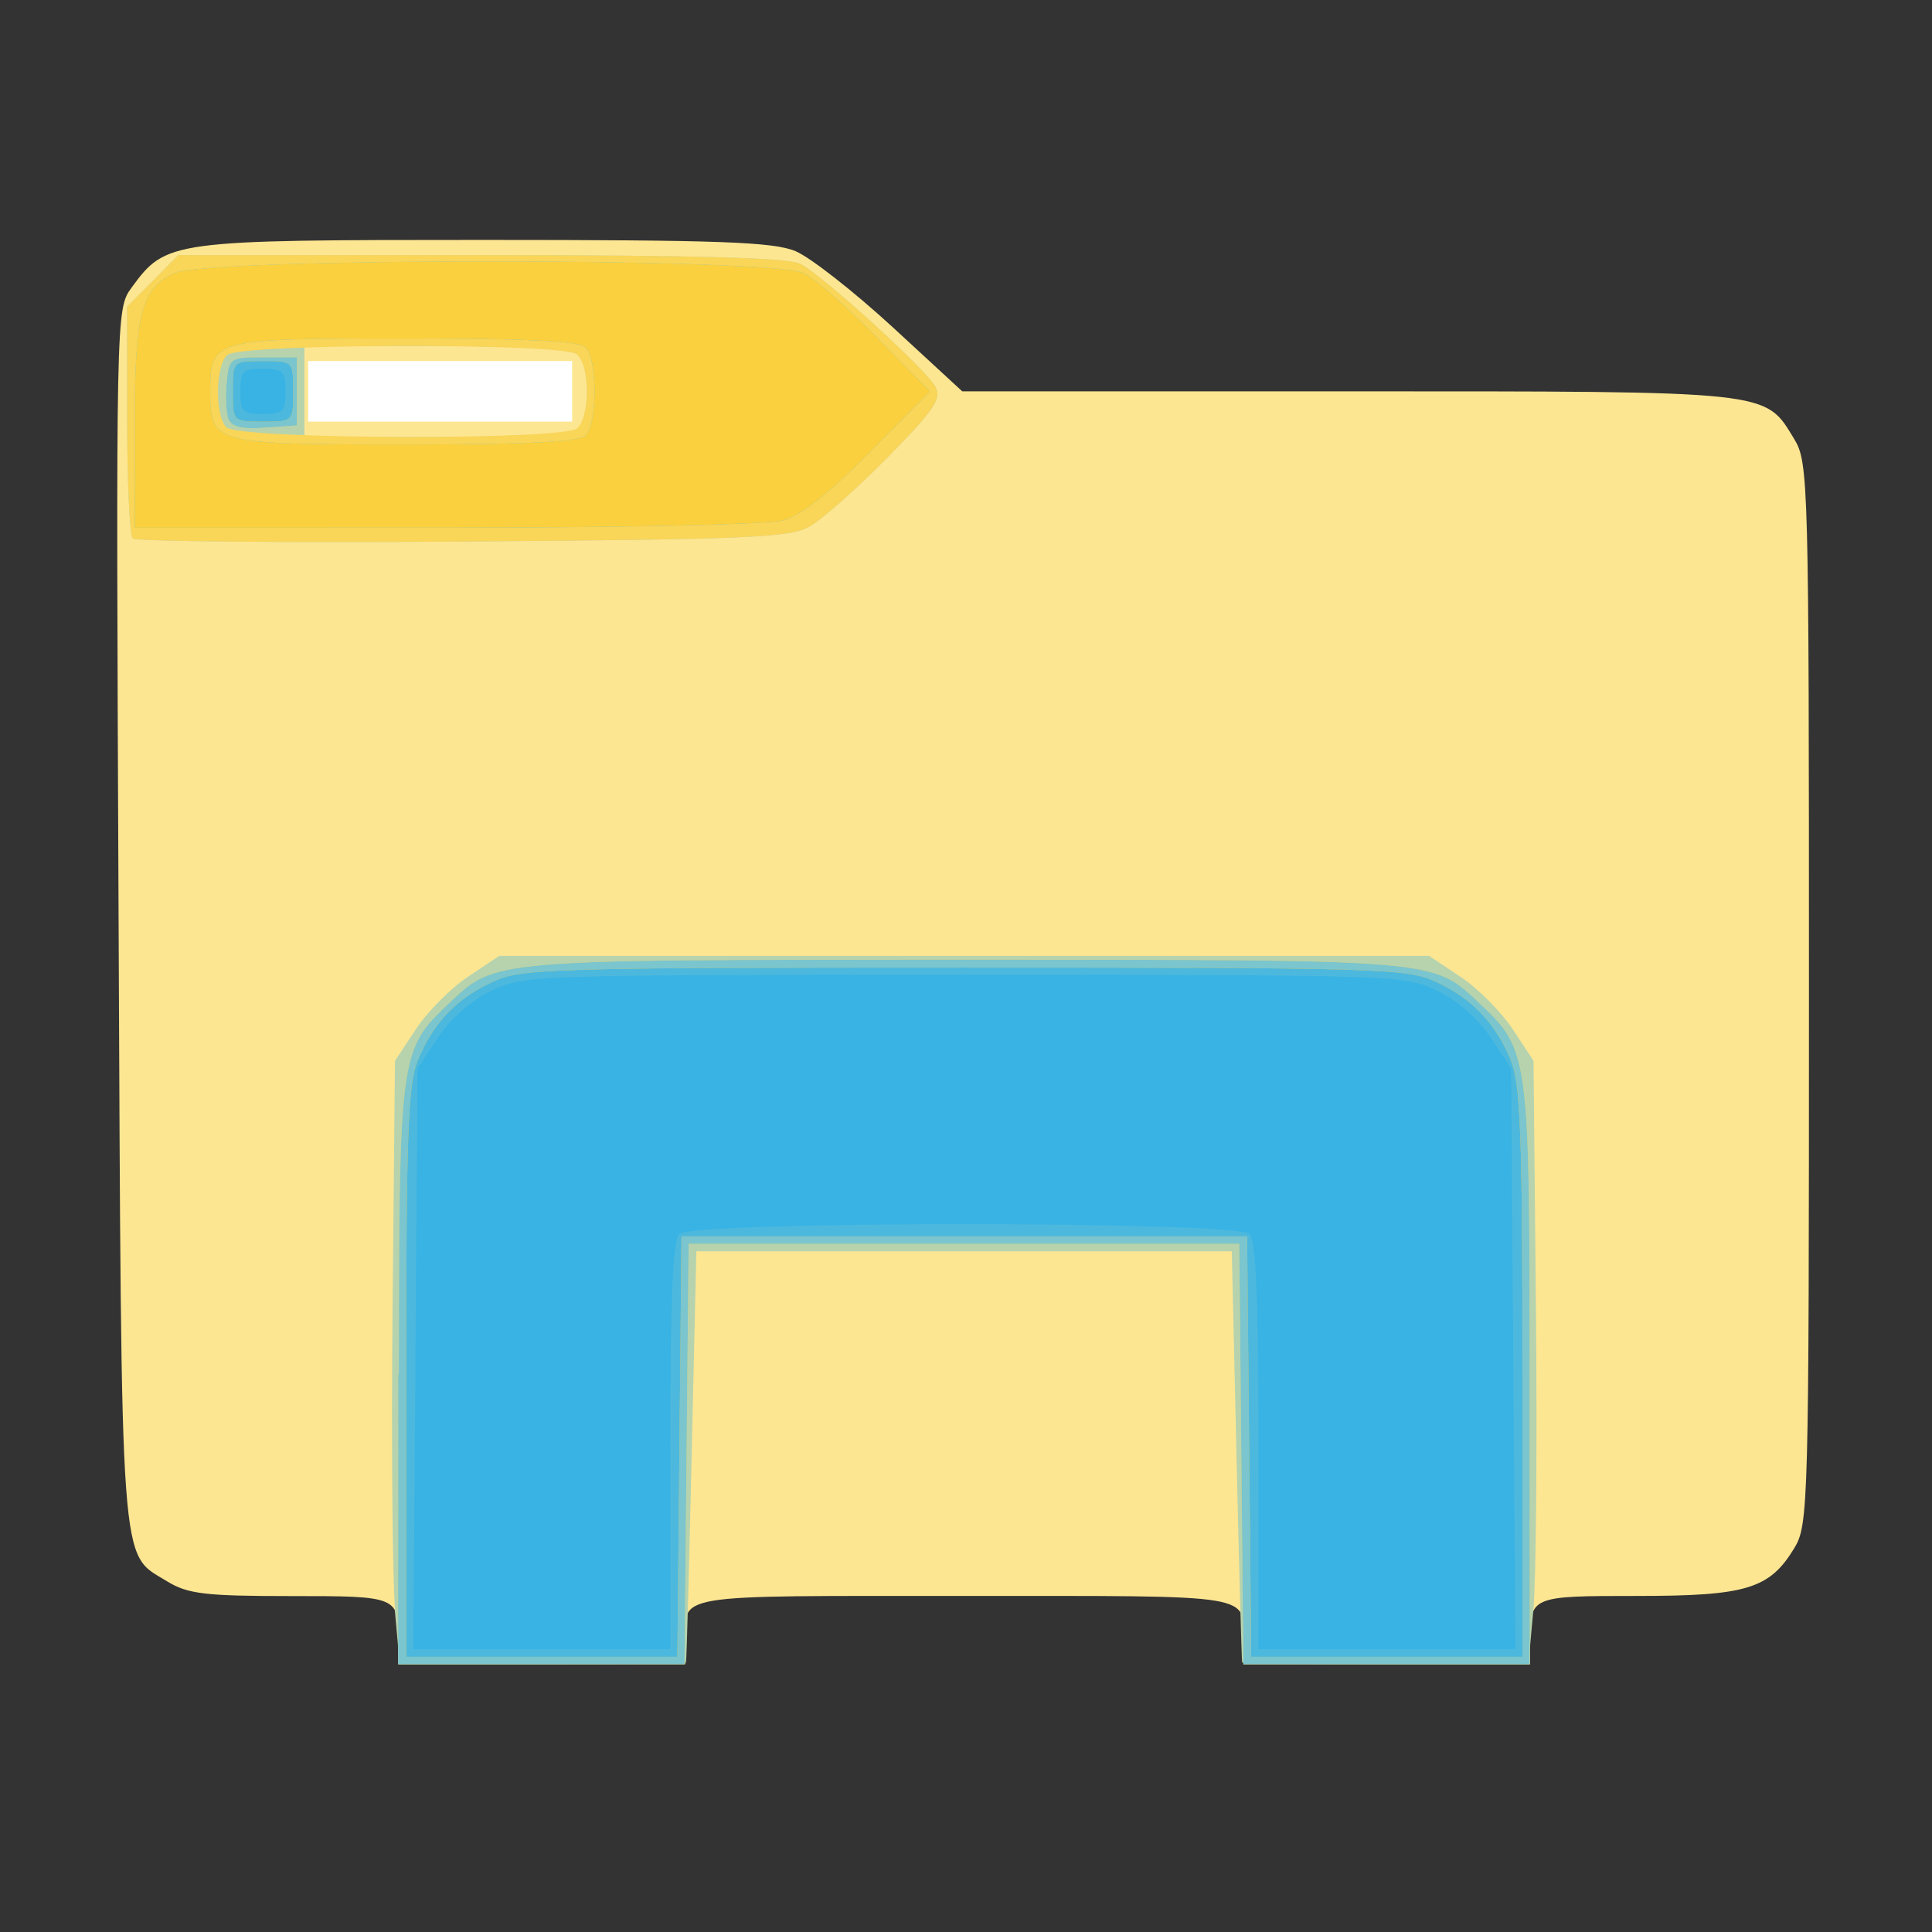<svg xmlns="http://www.w3.org/2000/svg" xmlns:svg="http://www.w3.org/2000/svg" id="svg2" width="16" height="16" version="1.1" viewBox="0 0 16 16"><rect x="0" y="0" width="16" height="16" fill="#333333" stroke="none"/><g id="g4215"><rect id="rect3393" width="1.941" height=".415" x="2.475" y="2.881" fill="#fff" fill-rule="evenodd" stroke="#fff" stroke-linecap="butt" stroke-linejoin="miter" stroke-opacity="1" stroke-width="1"/><path id="path3352" fill="#fde692" d="m 3.302,13.6 c 0,-0.381 -0.001,-0.382 -0.897,-0.382 C 1.701,13.218 1.556,13.201 1.384,13.096 0.989,12.853 1.007,13.108 0.982,7.592 0.96,2.584 0.96,2.56 1.089,2.383 1.375,1.991 1.408,1.987 4.006,1.987 c 1.948,-8.03e-5 2.398,0.016 2.582,0.093 0.122,0.051 0.483,0.334 0.802,0.627 l 0.579,0.534 3.197,0 c 3.528,0 3.447,-0.009 3.693,0.395 0.118,0.194 0.122,0.347 0.122,4.593 0,4.246 -0.004,4.399 -0.122,4.593 -0.205,0.337 -0.396,0.395 -1.304,0.395 -0.881,0 -0.884,0.001 -0.884,0.382 l 0,0.183 -1.187,0 -1.187,0 0,-0.183 c 0,-0.405 0.144,-0.382 -2.311,-0.382 -2.455,0 -2.311,-0.024 -2.311,0.382 l 0,0.183 -1.187,0 -1.187,0 0,-0.183 z m 1.436,-10.359 0,-0.251 -1.093,0 -1.093,0 0,0.251 0,0.251 1.093,0 1.093,0 0,-0.251 z"/><path id="path3350" fill="#b6d3ae" d="m 3.272,13.329 c -0.022,-0.25 -0.032,-1.375 -0.021,-2.499 l 0.02,-2.044 0.172,-0.261 C 3.538,8.38 3.732,8.185 3.875,8.089 l 0.26,-0.173 3.85,0 3.85,0 0.26,0.173 c 0.143,0.095 0.338,0.291 0.433,0.435 l 0.172,0.261 0.02,2.044 c 0.011,1.124 0.002,2.249 -0.021,2.499 l -0.041,0.455 -1.181,0 c -0.65,0 -1.185,-0.007 -1.19,-0.016 -0.004,-0.009 -0.026,-0.778 -0.047,-1.71 l -0.039,-1.694 -2.217,0 -2.217,0 -0.039,1.694 c -0.021,0.932 -0.042,1.701 -0.047,1.71 -0.005,0.009 -0.54,0.016 -1.19,0.016 l -1.181,0 -0.041,-0.455 z M 1.099,4.459 C 1.074,4.433 1.053,3.991 1.053,3.476 l 0,-0.937 0.212,-0.213 0.212,-0.213 2.508,0 c 1.787,0 2.548,0.021 2.645,0.073 0.193,0.103 1.041,0.876 1.117,1.017 0.053,0.099 -0.01,0.191 -0.396,0.585 C 7.099,4.044 6.808,4.302 6.705,4.36 6.54,4.453 6.206,4.467 3.832,4.485 2.354,4.496 1.124,4.484 1.099,4.459 Z M 4.788,3.543 c 0.097,-0.097 0.097,-0.505 0,-0.602 -0.053,-0.053 -0.402,-0.075 -1.171,-0.075 l -1.096,0 0,0.376 0,0.376 1.096,0 c 0.769,0 1.118,-0.022 1.171,-0.075 z"/><path id="path3348" fill="#f9d558" d="M 3.303,11.383 C 3.305,8.733 3.31,8.694 3.715,8.312 4.109,7.941 4.028,7.948 7.986,7.948 c 3.958,0 3.876,-0.007 4.27,0.364 0.406,0.382 0.411,0.421 0.412,3.071 l 0.001,2.4 -1.186,0 -1.186,0 -0.017,-1.741 -0.017,-1.741 -2.28,0 -2.28,0 -0.017,1.741 -0.017,1.741 -1.186,0 -1.186,0 0.001,-2.4 z M 1.099,4.459 C 1.074,4.433 1.053,3.991 1.053,3.476 l 0,-0.937 0.212,-0.213 0.212,-0.213 2.508,0 c 1.787,0 2.548,0.021 2.645,0.073 0.193,0.103 1.041,0.876 1.117,1.017 0.053,0.099 -0.01,0.191 -0.396,0.585 C 7.099,4.044 6.808,4.302 6.705,4.36 6.54,4.453 6.206,4.467 3.832,4.485 2.354,4.496 1.124,4.484 1.099,4.459 Z M 4.777,3.549 C 4.888,3.456 4.888,3.027 4.777,2.934 4.663,2.839 1.998,2.844 1.883,2.939 c -0.099,0.083 -0.105,0.503 -0.008,0.6 0.1,0.1 2.783,0.109 2.903,0.009 z M 1.892,3.471 C 1.872,3.42 1.866,3.284 1.877,3.169 1.896,2.965 1.905,2.959 2.178,2.959 l 0.281,0 0,0.282 0,0.282 -0.266,0.019 c -0.189,0.014 -0.276,-0.007 -0.301,-0.072 z"/><path id="path3346" fill="#7bc5ce" d="M 3.303,11.383 C 3.305,8.733 3.31,8.694 3.715,8.312 4.109,7.941 4.028,7.948 7.986,7.948 c 3.958,0 3.876,-0.007 4.27,0.364 0.406,0.382 0.411,0.421 0.412,3.071 l 0.001,2.4 -1.186,0 -1.186,0 -0.017,-1.741 -0.017,-1.741 -2.28,0 -2.28,0 -0.017,1.741 -0.017,1.741 -1.186,0 -1.186,0 0.001,-2.4 z M 1.116,3.527 c 0,-0.926 0.05,-1.122 0.321,-1.263 0.254,-0.132 4.976,-0.132 5.224,6.02e-5 0.093,0.049 0.365,0.289 0.604,0.533 l 0.436,0.444 -0.498,0.503 C 6.874,4.078 6.632,4.269 6.487,4.309 c -0.125,0.035 -1.318,0.061 -2.795,0.061 l -2.576,3.497e-4 0,-0.844 z m 3.735,0.079 c 0.097,-0.098 0.097,-0.63 0,-0.728 -0.054,-0.054 -0.474,-0.075 -1.494,-0.075 -1.596,0 -1.616,0.005 -1.616,0.439 0,0.434 0.02,0.439 1.616,0.439 1.021,0 1.441,-0.021 1.494,-0.075 z M 1.892,3.471 C 1.872,3.42 1.866,3.284 1.877,3.169 1.896,2.965 1.905,2.959 2.178,2.959 l 0.281,0 0,0.282 0,0.282 -0.266,0.019 c -0.189,0.014 -0.276,-0.007 -0.301,-0.072 z"/><path id="path3344" fill="#fad03e" d="m 3.364,11.366 c 0,-1.984 0.015,-2.392 0.097,-2.588 0.129,-0.31 0.319,-0.509 0.622,-0.649 0.234,-0.108 0.483,-0.116 3.903,-0.116 3.42,0 3.669,0.007 3.903,0.116 0.302,0.14 0.493,0.339 0.622,0.649 0.081,0.196 0.097,0.604 0.097,2.588 l 0,2.355 -1.123,0 -1.123,0 -0.017,-1.741 -0.017,-1.741 -2.342,0 -2.342,0 -0.017,1.741 -0.017,1.741 -1.123,0 -1.123,0 0,-2.355 z m -2.248,-7.839 c 0,-0.926 0.05,-1.122 0.321,-1.263 0.254,-0.132 4.976,-0.132 5.224,6.02e-5 0.093,0.049 0.365,0.289 0.604,0.533 l 0.436,0.444 -0.498,0.503 C 6.874,4.078 6.632,4.269 6.487,4.309 c -0.125,0.035 -1.318,0.061 -2.795,0.061 l -2.576,3.497e-4 0,-0.844 z m 3.735,0.079 c 0.097,-0.098 0.097,-0.63 0,-0.728 -0.054,-0.054 -0.474,-0.075 -1.494,-0.075 -1.596,0 -1.616,0.005 -1.616,0.439 0,0.434 0.02,0.439 1.616,0.439 1.021,0 1.441,-0.021 1.494,-0.075 z M 1.928,3.241 c 0,-0.251 0,-0.251 0.25,-0.251 0.25,0 0.25,0 0.25,0.251 0,0.251 0,0.251 -0.25,0.251 -0.25,0 -0.25,0 -0.25,-0.251 z"/><path id="path3342" fill="#4db8dd" d="m 3.364,11.366 c 0,-1.984 0.015,-2.392 0.097,-2.588 0.129,-0.31 0.319,-0.509 0.622,-0.649 0.234,-0.108 0.483,-0.116 3.903,-0.116 3.42,0 3.669,0.007 3.903,0.116 0.302,0.14 0.493,0.339 0.622,0.649 0.081,0.196 0.097,0.604 0.097,2.588 l 0,2.355 -1.123,0 -1.123,0 -0.017,-1.741 -0.017,-1.741 -2.342,0 -2.342,0 -0.017,1.741 -0.017,1.741 -1.123,0 -1.123,0 0,-2.355 z M 1.928,3.241 c 0,-0.251 0,-0.251 0.25,-0.251 0.25,0 0.25,0 0.25,0.251 0,0.251 0,0.251 -0.25,0.251 -0.25,0 -0.25,0 -0.25,-0.251 z"/><path id="path3340" fill="#38b3e4" d="M 3.44,11.253 3.458,8.848 3.626,8.594 C 3.726,8.441 3.902,8.286 4.067,8.206 4.336,8.075 4.399,8.073 7.986,8.073 c 3.587,0 3.65,0.002 3.919,0.133 0.165,0.08 0.34,0.234 0.441,0.388 l 0.168,0.254 0.018,2.405 0.018,2.405 -1.064,0 -1.064,0 0,-1.682 c 0,-1.224 -0.02,-1.702 -0.075,-1.757 -0.108,-0.108 -4.614,-0.108 -4.721,0 -0.055,0.055 -0.075,0.533 -0.075,1.757 l 0,1.682 -1.064,0 -1.064,0 0.018,-2.405 z M 1.99,3.241 c 0,-0.167 0.021,-0.188 0.187,-0.188 0.167,0 0.187,0.021 0.187,0.188 0,0.167 -0.021,0.188 -0.187,0.188 -0.167,0 -0.187,-0.021 -0.187,-0.188 z"/></g></svg>